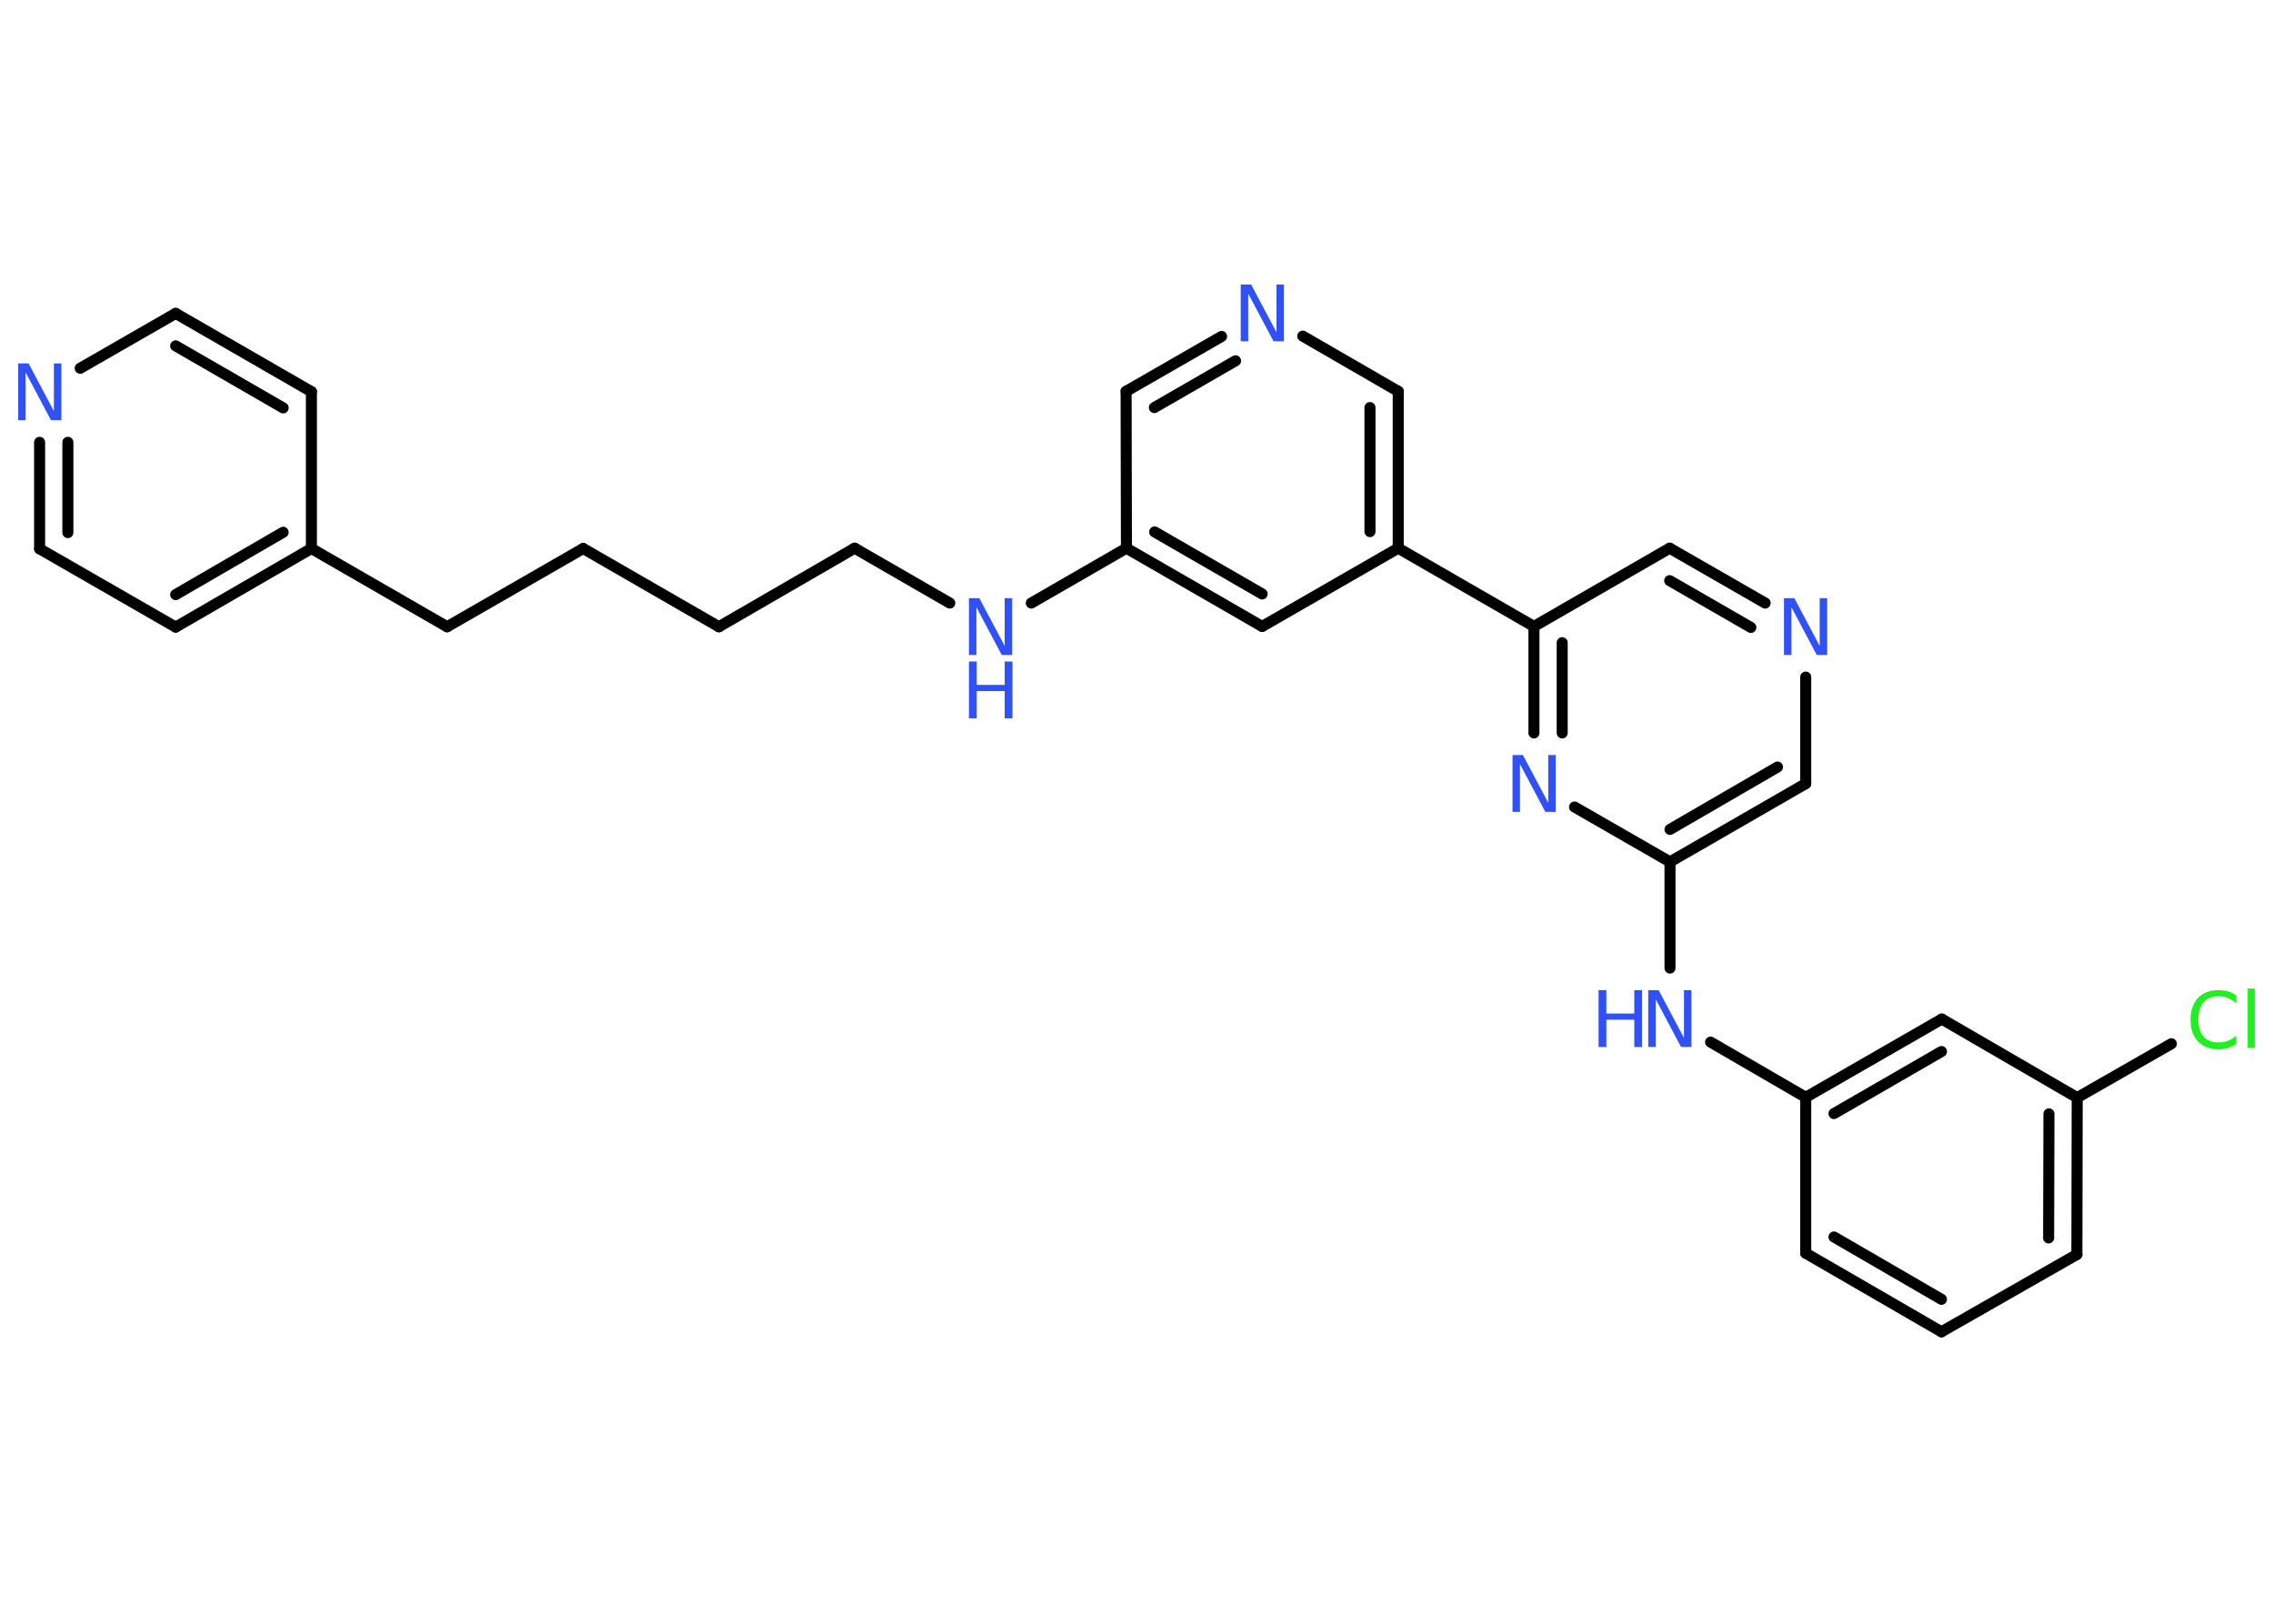 <?xml version='1.0' encoding='UTF-8'?>
<!DOCTYPE svg PUBLIC "-//W3C//DTD SVG 1.1//EN" "http://www.w3.org/Graphics/SVG/1.1/DTD/svg11.dtd">
<svg version='1.2' xmlns='http://www.w3.org/2000/svg' xmlns:xlink='http://www.w3.org/1999/xlink' width='70.0mm' height='50.0mm' viewBox='0 0 70.0 50.0'>
  <desc>Generated by the Chemistry Development Kit (http://github.com/cdk)</desc>
  <g stroke-linecap='round' stroke-linejoin='round' stroke='#000000' stroke-width='.34' fill='#3050F8'>
    <rect x='.0' y='.0' width='70.0' height='50.0' fill='#FFFFFF' stroke='none'/>
    <g id='mol1' class='mol'>
      <line id='mol1bnd1' class='bond' x1='66.87' y1='32.14' x2='63.97' y2='33.8'/>
      <g id='mol1bnd2' class='bond'>
        <line x1='63.96' y1='38.63' x2='63.97' y2='33.8'/>
        <line x1='63.09' y1='38.12' x2='63.1' y2='34.3'/>
      </g>
      <line id='mol1bnd3' class='bond' x1='63.96' y1='38.63' x2='59.79' y2='41.01'/>
      <g id='mol1bnd4' class='bond'>
        <line x1='55.61' y1='38.59' x2='59.79' y2='41.01'/>
        <line x1='56.48' y1='38.09' x2='59.79' y2='40.01'/>
      </g>
      <line id='mol1bnd5' class='bond' x1='55.61' y1='38.59' x2='55.61' y2='33.79'/>
      <line id='mol1bnd6' class='bond' x1='55.61' y1='33.79' x2='52.68' y2='32.09'/>
      <line id='mol1bnd7' class='bond' x1='51.43' y1='29.81' x2='51.43' y2='26.54'/>
      <g id='mol1bnd8' class='bond'>
        <line x1='51.43' y1='26.54' x2='55.61' y2='24.13'/>
        <line x1='51.43' y1='25.54' x2='54.74' y2='23.62'/>
      </g>
      <line id='mol1bnd9' class='bond' x1='55.61' y1='24.13' x2='55.61' y2='20.85'/>
      <g id='mol1bnd10' class='bond'>
        <line x1='54.36' y1='18.57' x2='51.42' y2='16.88'/>
        <line x1='53.92' y1='19.32' x2='51.42' y2='17.88'/>
      </g>
      <line id='mol1bnd11' class='bond' x1='51.42' y1='16.88' x2='47.24' y2='19.29'/>
      <line id='mol1bnd12' class='bond' x1='47.24' y1='19.29' x2='43.06' y2='16.88'/>
      <g id='mol1bnd13' class='bond'>
        <line x1='43.06' y1='16.88' x2='43.06' y2='12.05'/>
        <line x1='42.19' y1='16.37' x2='42.19' y2='12.55'/>
      </g>
      <line id='mol1bnd14' class='bond' x1='43.06' y1='12.05' x2='40.12' y2='10.35'/>
      <g id='mol1bnd15' class='bond'>
        <line x1='37.62' y1='10.36' x2='34.68' y2='12.05'/>
        <line x1='38.05' y1='11.11' x2='35.55' y2='12.55'/>
      </g>
      <line id='mol1bnd16' class='bond' x1='34.68' y1='12.05' x2='34.69' y2='16.88'/>
      <line id='mol1bnd17' class='bond' x1='34.69' y1='16.88' x2='31.76' y2='18.57'/>
      <line id='mol1bnd18' class='bond' x1='29.25' y1='18.57' x2='26.32' y2='16.88'/>
      <line id='mol1bnd19' class='bond' x1='26.32' y1='16.88' x2='22.14' y2='19.3'/>
      <line id='mol1bnd20' class='bond' x1='22.14' y1='19.3' x2='17.96' y2='16.89'/>
      <line id='mol1bnd21' class='bond' x1='17.96' y1='16.89' x2='13.77' y2='19.3'/>
      <line id='mol1bnd22' class='bond' x1='13.77' y1='19.3' x2='9.59' y2='16.89'/>
      <g id='mol1bnd23' class='bond'>
        <line x1='5.41' y1='19.31' x2='9.59' y2='16.89'/>
        <line x1='5.41' y1='18.31' x2='8.72' y2='16.39'/>
      </g>
      <line id='mol1bnd24' class='bond' x1='5.41' y1='19.31' x2='1.22' y2='16.9'/>
      <g id='mol1bnd25' class='bond'>
        <line x1='1.22' y1='13.62' x2='1.22' y2='16.9'/>
        <line x1='2.09' y1='13.62' x2='2.09' y2='16.4'/>
      </g>
      <line id='mol1bnd26' class='bond' x1='2.47' y1='11.34' x2='5.41' y2='9.65'/>
      <g id='mol1bnd27' class='bond'>
        <line x1='9.59' y1='12.06' x2='5.41' y2='9.65'/>
        <line x1='8.72' y1='12.56' x2='5.41' y2='10.65'/>
      </g>
      <line id='mol1bnd28' class='bond' x1='9.59' y1='16.89' x2='9.59' y2='12.06'/>
      <g id='mol1bnd29' class='bond'>
        <line x1='34.69' y1='16.88' x2='38.87' y2='19.29'/>
        <line x1='35.56' y1='16.38' x2='38.87' y2='18.29'/>
      </g>
      <line id='mol1bnd30' class='bond' x1='43.06' y1='16.88' x2='38.87' y2='19.29'/>
      <g id='mol1bnd31' class='bond'>
        <line x1='47.24' y1='19.29' x2='47.24' y2='22.57'/>
        <line x1='48.11' y1='19.79' x2='48.11' y2='22.57'/>
      </g>
      <line id='mol1bnd32' class='bond' x1='51.43' y1='26.54' x2='48.49' y2='24.85'/>
      <g id='mol1bnd33' class='bond'>
        <line x1='59.8' y1='31.38' x2='55.61' y2='33.79'/>
        <line x1='59.79' y1='32.38' x2='56.48' y2='34.29'/>
      </g>
      <line id='mol1bnd34' class='bond' x1='63.97' y1='33.8' x2='59.8' y2='31.38'/>
      <path id='mol1atm1' class='atom' d='M68.87 30.65v.25q-.12 -.11 -.26 -.17q-.13 -.05 -.29 -.05q-.3 .0 -.46 .18q-.16 .18 -.16 .53q.0 .35 .16 .53q.16 .18 .46 .18q.15 .0 .29 -.05q.13 -.05 .26 -.16v.25q-.12 .09 -.26 .13q-.14 .04 -.29 .04q-.4 .0 -.63 -.24q-.23 -.24 -.23 -.67q.0 -.42 .23 -.67q.23 -.24 .63 -.24q.16 .0 .3 .04q.14 .04 .26 .13zM69.22 30.44h.22v1.83h-.22v-1.83z' stroke='none' fill='#1FF01F'/>
      <g id='mol1atm7' class='atom'>
        <path d='M50.76 30.49h.32l.78 1.47v-1.47h.23v1.75h-.32l-.78 -1.47v1.47h-.23v-1.75z' stroke='none'/>
        <path d='M49.23 30.49h.24v.72h.86v-.72h.24v1.75h-.24v-.84h-.86v.84h-.24v-1.75z' stroke='none'/>
      </g>
      <path id='mol1atm10' class='atom' d='M54.94 18.42h.32l.78 1.47v-1.47h.23v1.75h-.32l-.78 -1.47v1.47h-.23v-1.75z' stroke='none'/>
      <path id='mol1atm15' class='atom' d='M38.21 8.76h.32l.78 1.47v-1.47h.23v1.75h-.32l-.78 -1.47v1.47h-.23v-1.75z' stroke='none'/>
      <g id='mol1atm18' class='atom'>
        <path d='M29.84 18.42h.32l.78 1.47v-1.47h.23v1.75h-.32l-.78 -1.47v1.47h-.23v-1.75z' stroke='none'/>
        <path d='M29.84 20.37h.24v.72h.86v-.72h.24v1.75h-.24v-.84h-.86v.84h-.24v-1.75z' stroke='none'/>
      </g>
      <path id='mol1atm26' class='atom' d='M.56 11.19h.32l.78 1.47v-1.47h.23v1.75h-.32l-.78 -1.47v1.47h-.23v-1.75z' stroke='none'/>
      <path id='mol1atm30' class='atom' d='M46.58 23.25h.32l.78 1.47v-1.47h.23v1.75h-.32l-.78 -1.47v1.47h-.23v-1.75z' stroke='none'/>
    </g>
  </g>
</svg>
